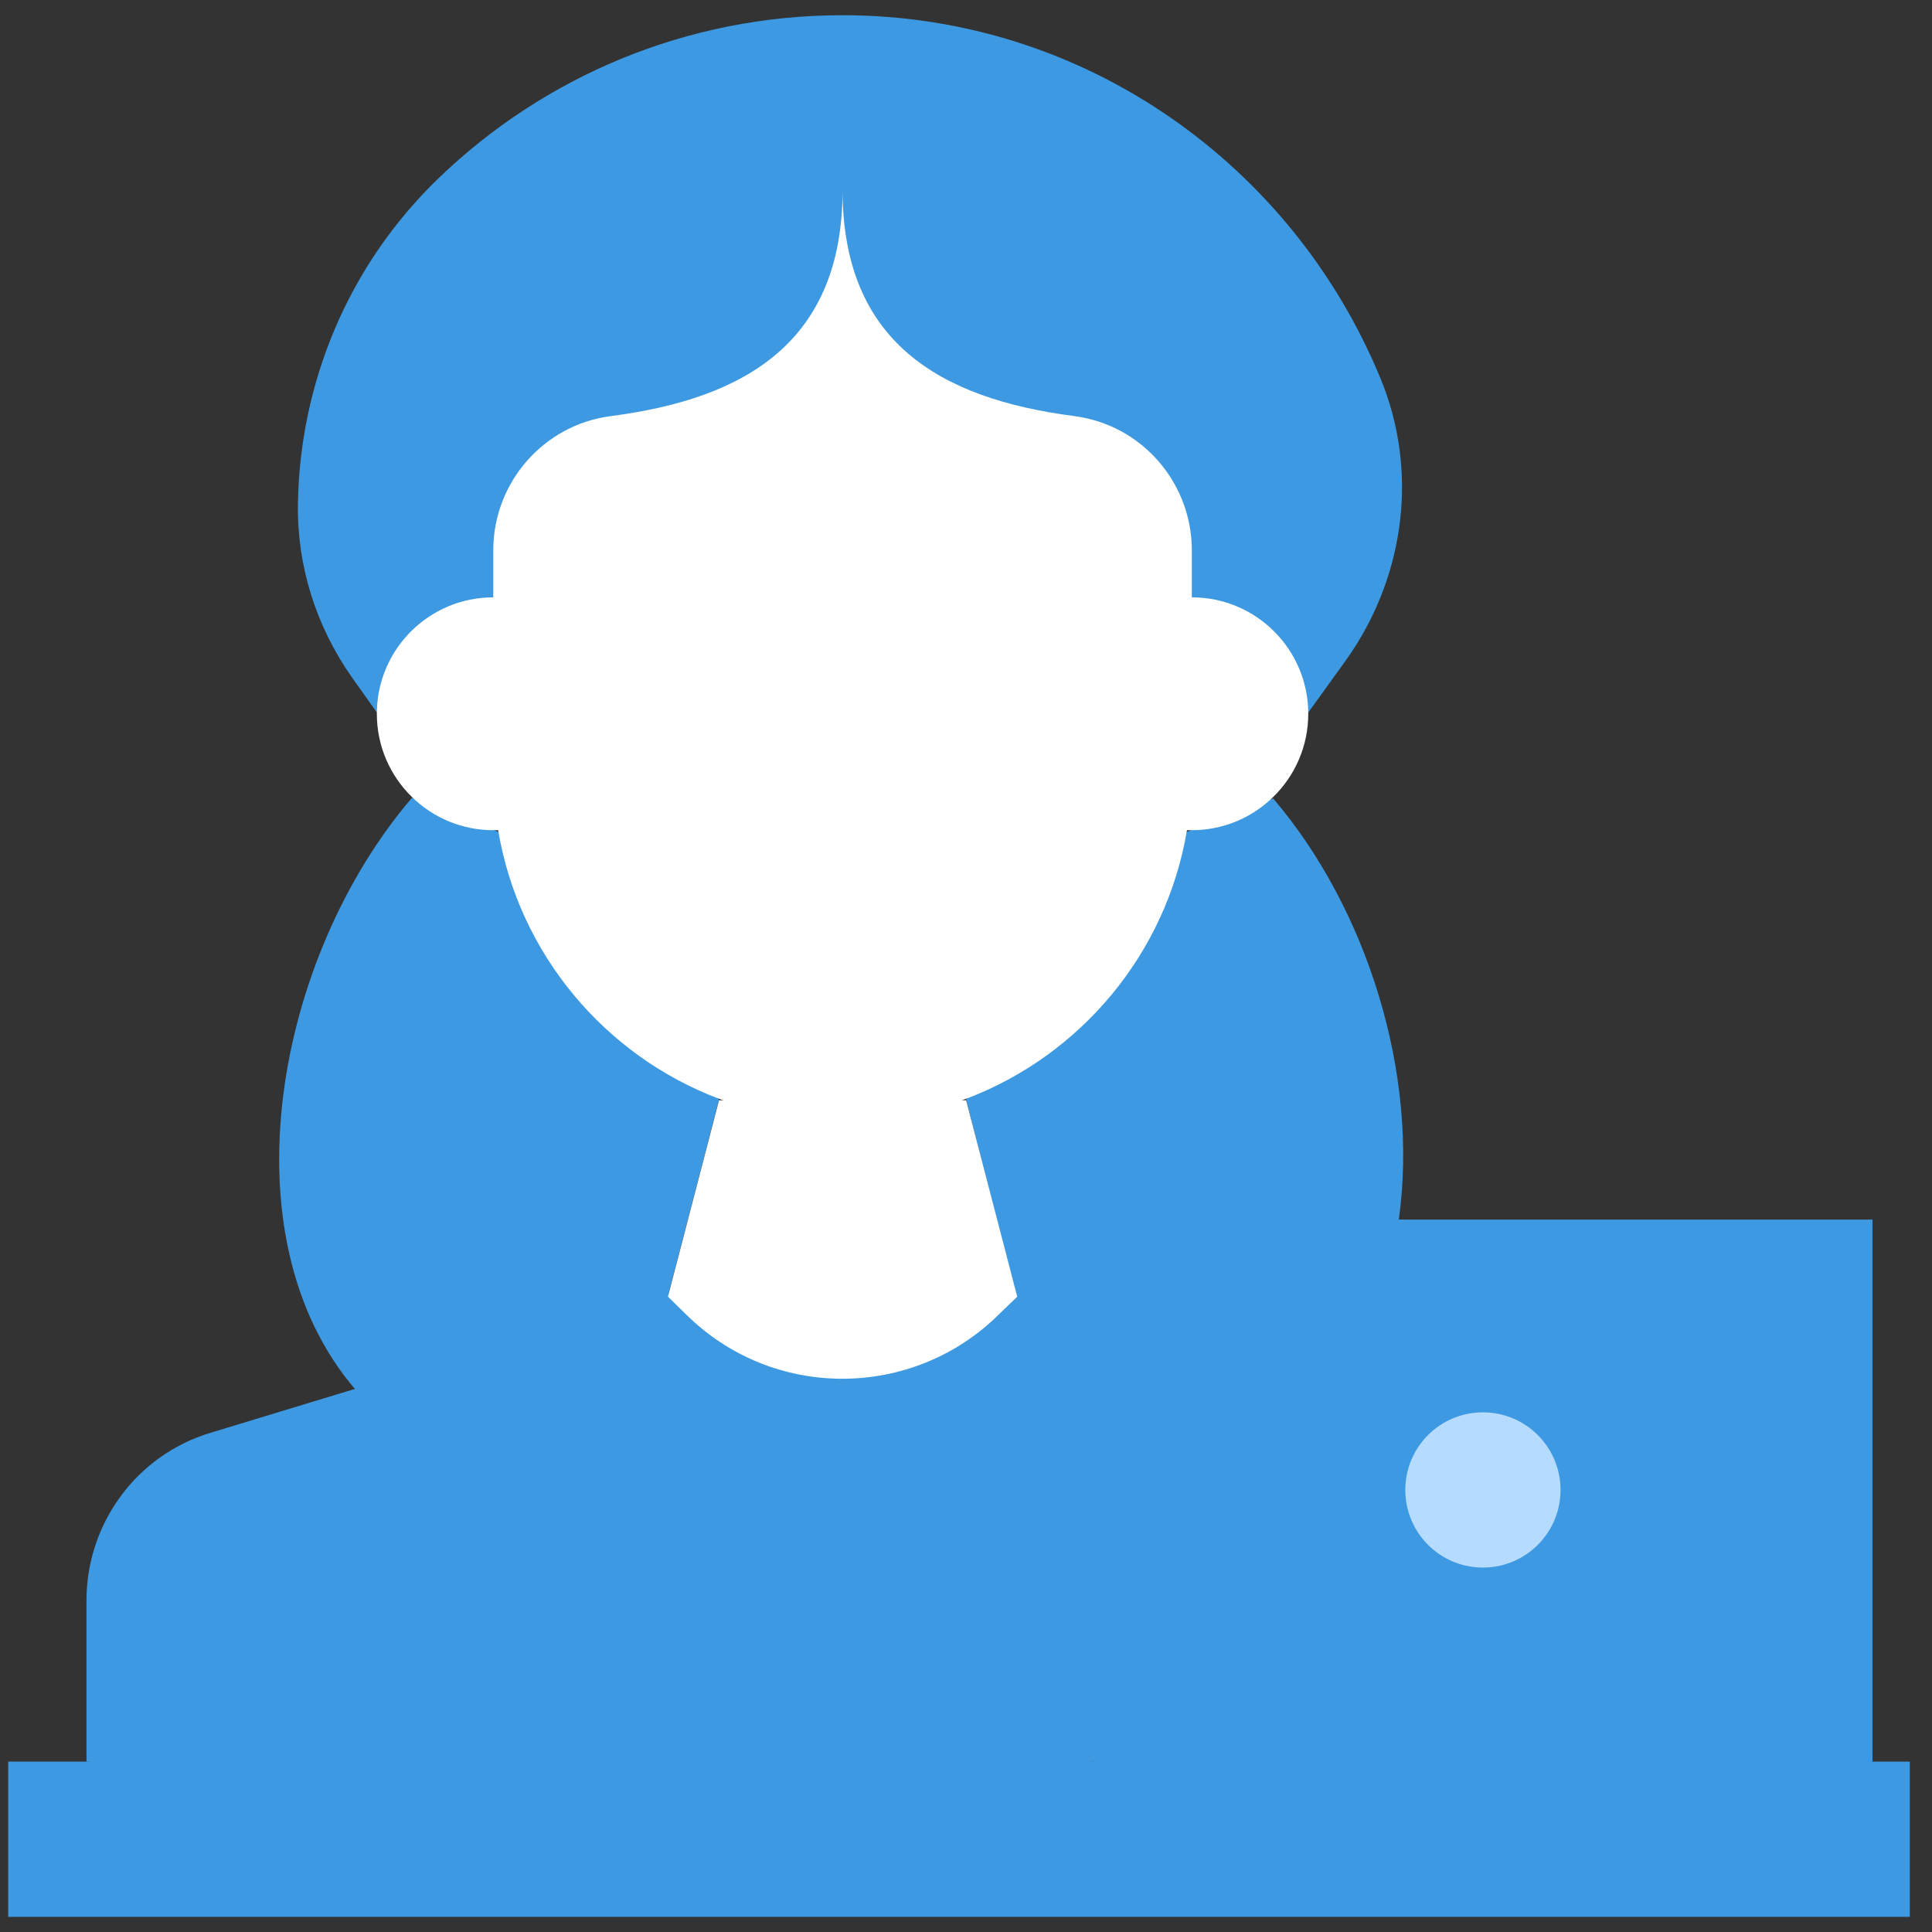 <svg width="92" height="92" viewBox="0 0 92 92" fill="none" xmlns="http://www.w3.org/2000/svg">
<rect x="0" y="0" width="92" height="92" fill="#333333" stroke="none"/>
<g id="special fetures" clip-path="url(#clip0_529_6458)">
<path id="Vector" d="M65.899 18.429C65.847 18.294 65.795 18.161 65.74 18.026C61.582 7.914 51.709 0.73 40.137 0.725C32.667 0.721 25.889 3.67 20.901 8.47C16.549 12.659 14.277 18.281 14.187 23.988C14.139 26.945 15.048 29.81 16.743 32.234L17.946 33.928H62.299L64.104 31.423C66.799 27.636 67.534 22.779 65.899 18.429ZM60.626 38.022L56.524 39.61L46.006 52.362L48.4 61.729L51.881 64.645L66.61 58.075C67.579 51.151 65.102 43.263 60.626 38.022ZM23.721 39.61L19.616 37.992C13.119 45.58 10.651 58.887 16.94 66.188L31.806 61.72L34.238 52.367L23.721 39.61Z" fill="#3D9AE2"/>
<path id="Vector_2" d="M52.135 62.776L48.438 61.626H31.806L16.94 66.127L10.028 68.227C6.512 69.282 4.118 72.541 4.118 76.213V83.886L27.039 85.951L52.143 83.886L55.436 73.501L52.135 62.776Z" fill="#3D9AE2"/>
<path id="Vector_3" d="M46.007 52.394H34.239L31.807 61.745L32.638 62.559C36.772 66.693 43.473 66.684 47.607 62.55L48.439 61.749L46.007 52.394Z" fill="white"/>
<path id="Vector_4" d="M46.006 52.323C44.177 53.014 42.194 53.393 40.122 53.393C38.05 53.393 36.068 53.014 34.238 52.323C28.791 50.261 24.709 45.421 23.721 39.533H23.489C21.982 39.533 20.616 38.931 19.616 37.953C18.585 36.947 17.945 35.543 17.945 33.989C17.945 30.927 20.427 28.445 23.489 28.445V26.208C23.489 22.976 25.881 20.23 29.085 19.814C35.518 18.983 40.122 16.262 40.122 9.04C40.122 16.262 44.725 18.983 51.158 19.814C54.363 20.23 56.754 22.976 56.754 26.208V28.445C59.816 28.445 62.298 30.926 62.298 33.989C62.298 35.543 61.659 36.949 60.626 37.953C59.628 38.931 58.261 39.533 56.754 39.533H56.523C55.535 45.421 51.452 50.261 46.006 52.323Z" fill="white"/>
<path id="Vector_5" d="M66.61 58.075H52.059V62.818V83.886L69.635 87.727L89.168 83.886V58.075H66.61Z" fill="#3D9AE2"/>
<path id="Vector_6" d="M70.615 67.254C72.657 67.254 74.311 68.908 74.311 70.95C74.311 72.992 72.657 74.646 70.615 74.646C68.573 74.646 66.919 72.992 66.919 70.95C66.919 68.908 68.573 67.254 70.615 67.254Z" fill="#B5DBFF"/>
<path id="Vector_7" d="M90.944 83.886V91.278H0.39V83.886H4.086H89.096H90.944Z" fill="#3D9AE2"/>
</g>
<defs>
<clipPath id="clip0_529_6458">
<rect width="90.909" height="90.909" fill="white" transform="translate(0.212 0.547)"/>
</clipPath>
</defs>
</svg>
